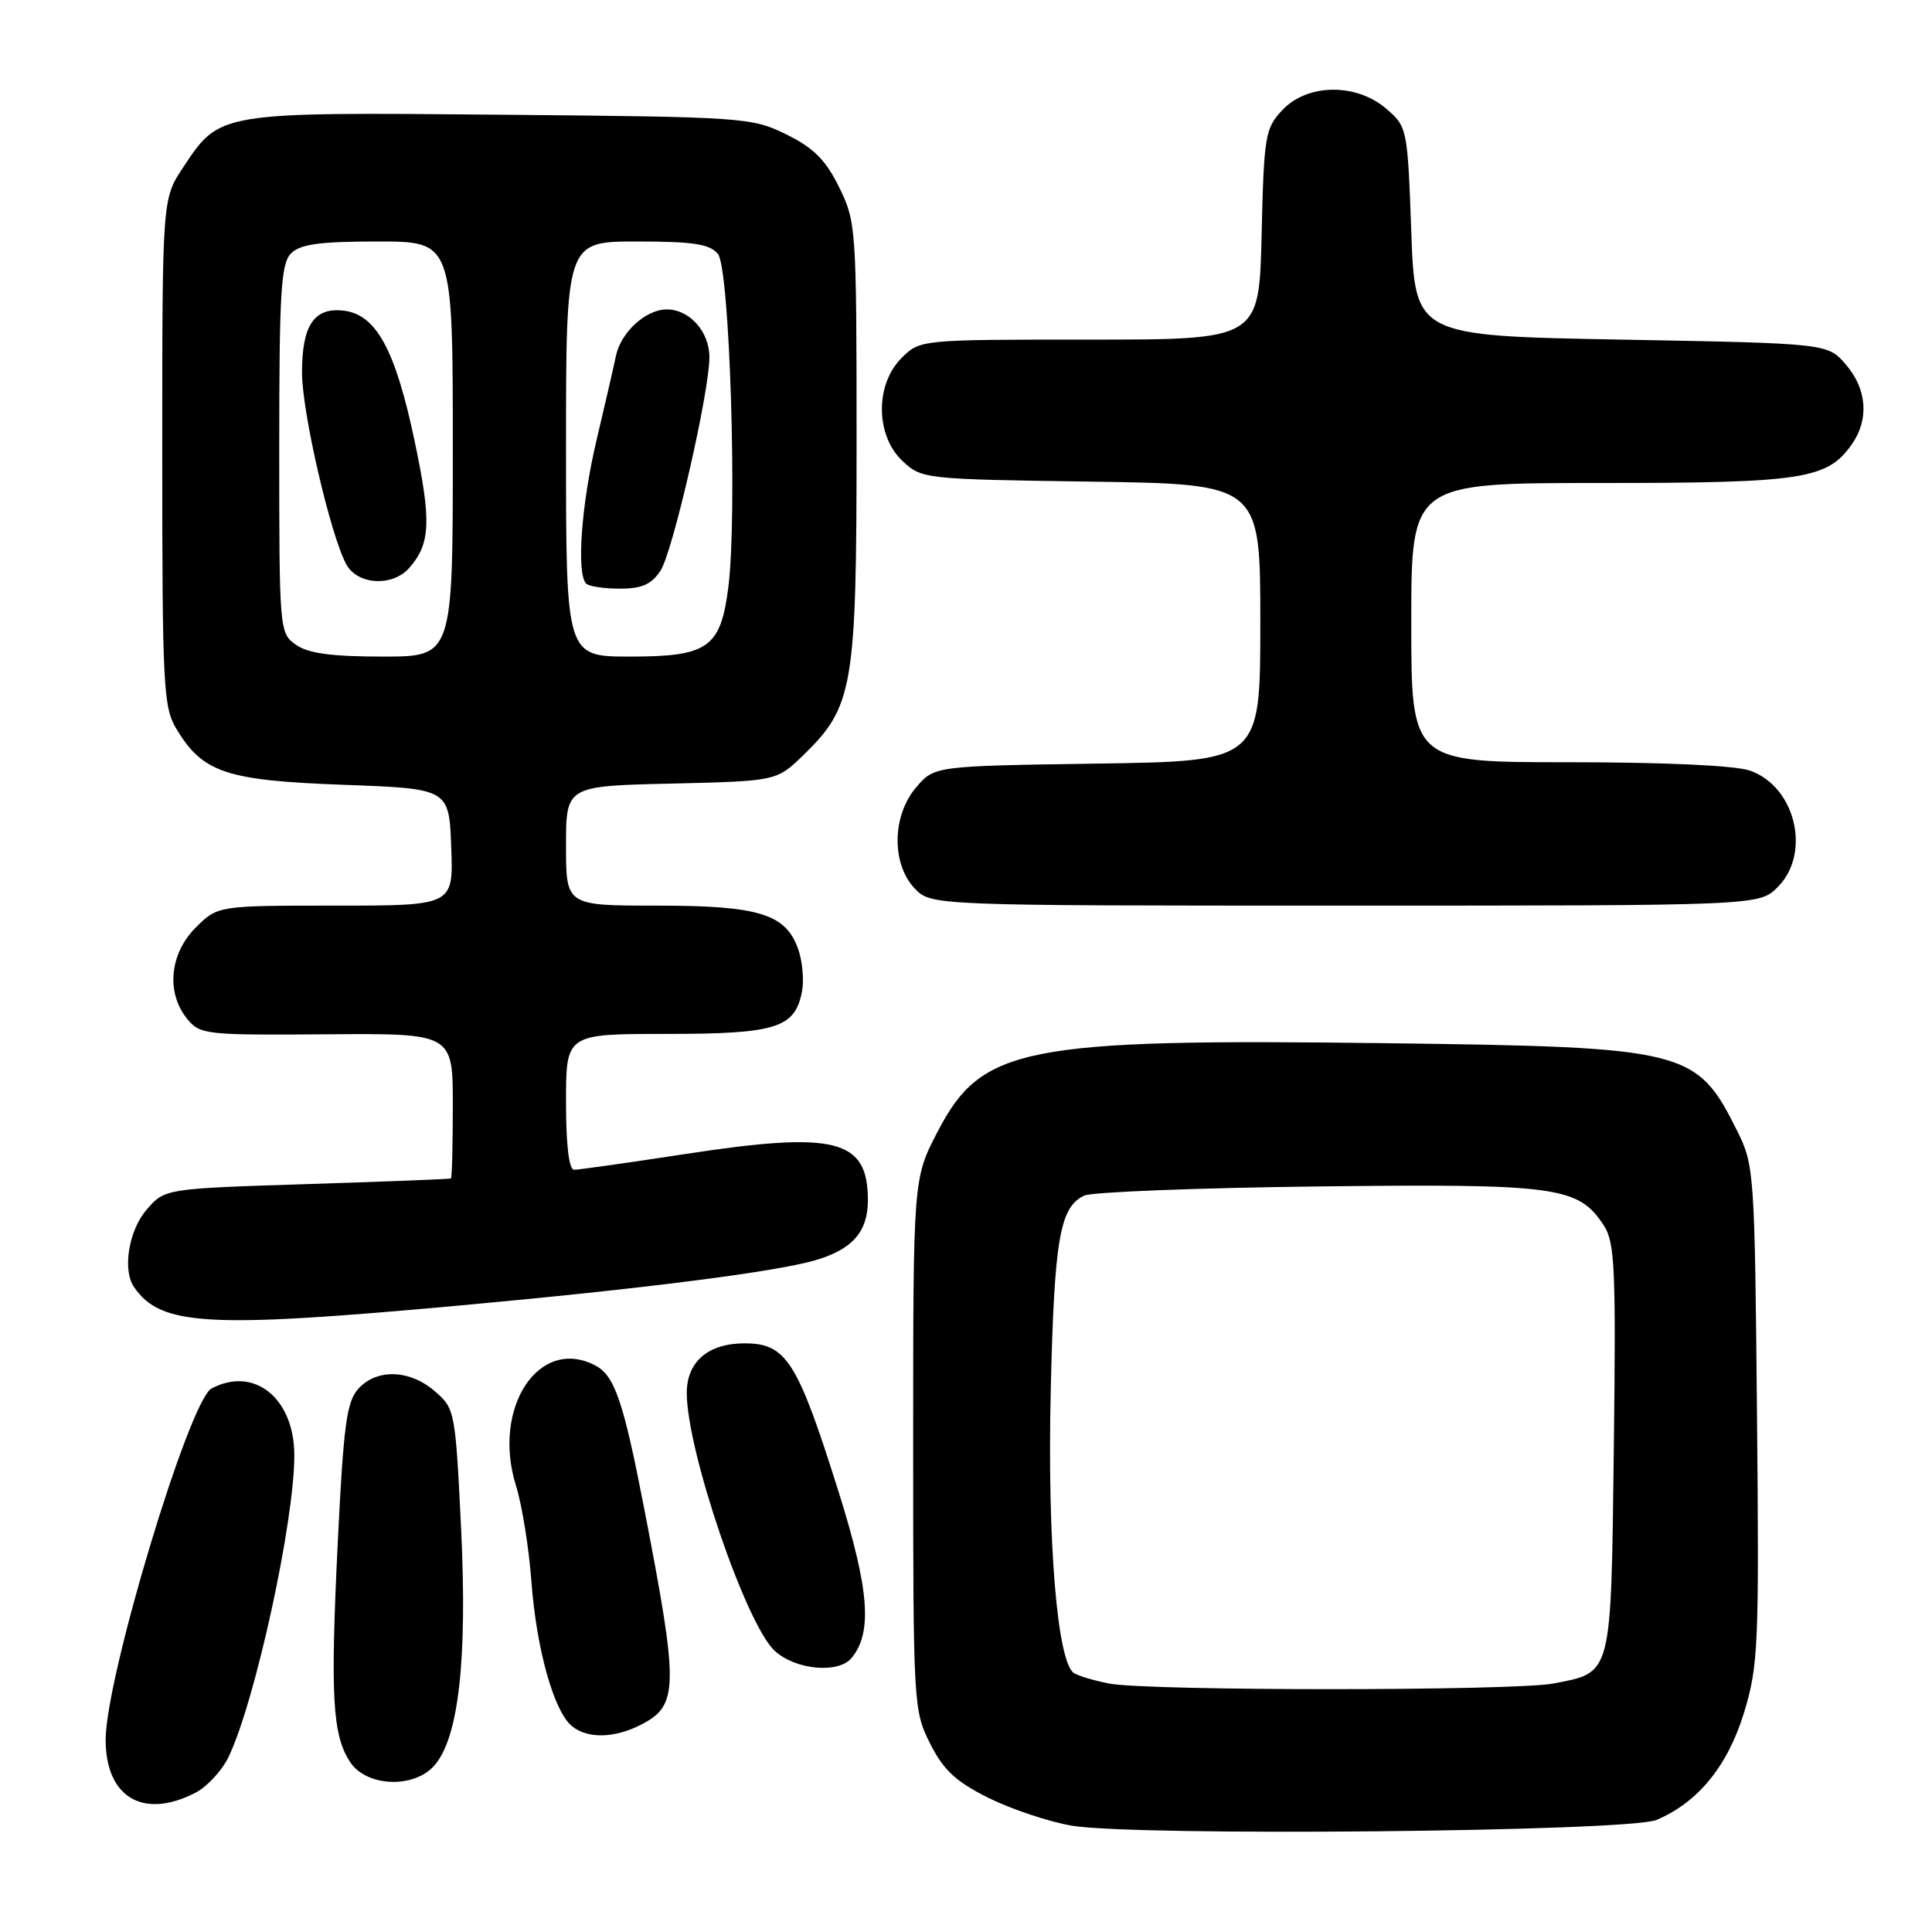 <?xml version="1.0" encoding="UTF-8" standalone="no"?>
<!DOCTYPE svg PUBLIC "-//W3C//DTD SVG 1.1//EN" "http://www.w3.org/Graphics/SVG/1.1/DTD/svg11.dtd" >
<svg xmlns="http://www.w3.org/2000/svg" xmlns:xlink="http://www.w3.org/1999/xlink" version="1.1" viewBox="0 0 256 256">
 <g >
 <path fill="currentColor"
d=" M 219.50 241.15 C 225.02 238.81 228.95 233.98 231.11 226.88 C 232.99 220.68 233.10 217.99 232.81 187.36 C 232.51 155.39 232.44 154.37 230.20 149.88 C 224.81 139.06 223.57 138.74 183.71 138.23 C 135.58 137.62 130.09 138.70 124.25 149.93 C 121.00 156.17 121.00 156.17 121.00 191.38 C 121.00 225.89 121.04 226.66 123.25 231.04 C 125.03 234.57 126.65 236.07 131.00 238.24 C 134.03 239.74 138.97 241.39 142.00 241.91 C 150.48 243.35 215.81 242.71 219.50 241.15 Z  M 25.91 237.54 C 27.46 236.74 29.44 234.59 30.31 232.76 C 33.85 225.30 39.00 201.64 39.00 192.84 C 39.00 185.27 33.67 180.97 28.02 183.99 C 25.07 185.57 14.00 222.29 14.00 230.52 C 14.00 238.18 19.00 241.12 25.91 237.54 Z  M 57.50 234.00 C 60.76 230.40 61.94 220.04 61.10 202.58 C 60.34 186.94 60.28 186.64 57.61 184.34 C 54.27 181.46 49.92 181.33 47.48 184.02 C 45.93 185.74 45.52 188.81 44.76 204.27 C 43.76 224.85 44.04 229.89 46.40 233.49 C 48.53 236.74 54.76 237.03 57.50 234.00 Z  M 84.98 228.51 C 89.92 225.96 89.95 223.58 85.38 200.00 C 82.62 185.73 81.46 182.32 78.93 180.96 C 71.46 176.96 65.12 186.52 68.38 196.89 C 69.17 199.42 70.09 205.15 70.42 209.61 C 71.09 218.58 73.41 226.83 75.82 228.75 C 77.91 230.42 81.46 230.33 84.98 228.51 Z  M 112.83 219.70 C 115.62 216.34 115.19 210.67 111.19 197.90 C 105.67 180.32 104.21 178.00 98.65 178.00 C 93.84 178.00 91.00 180.44 91.00 184.57 C 91.00 192.23 98.85 215.26 102.66 218.75 C 105.40 221.27 111.09 221.80 112.83 219.70 Z  M 61.07 172.97 C 84.99 170.79 102.55 168.56 107.93 167.02 C 112.92 165.59 115.00 163.24 115.00 159.04 C 115.00 150.94 110.75 149.86 90.83 152.91 C 83.31 154.06 76.67 155.00 76.08 155.00 C 75.39 155.00 75.00 151.76 75.00 146.00 C 75.00 137.00 75.00 137.00 88.28 137.00 C 102.86 137.00 105.34 136.22 106.27 131.37 C 106.55 129.89 106.33 127.39 105.78 125.81 C 104.14 121.10 100.60 120.00 87.05 120.00 C 75.00 120.00 75.00 120.00 75.00 112.08 C 75.00 104.15 75.00 104.15 88.95 103.83 C 102.89 103.50 102.89 103.50 106.44 100.07 C 113.07 93.63 113.50 91.10 113.50 58.50 C 113.50 30.22 113.44 29.38 111.19 24.81 C 109.40 21.18 107.82 19.60 104.19 17.81 C 99.62 15.56 98.66 15.49 66.30 15.20 C 28.86 14.86 29.14 14.82 24.25 22.21 C 21.50 26.36 21.50 26.36 21.50 59.93 C 21.50 91.05 21.64 93.73 23.39 96.61 C 26.88 102.39 29.98 103.42 45.50 103.99 C 59.50 104.50 59.50 104.50 59.79 112.25 C 60.08 120.00 60.08 120.00 44.47 120.00 C 28.85 120.00 28.85 120.00 25.92 122.92 C 22.48 126.37 21.99 131.53 24.78 134.98 C 26.50 137.10 27.19 137.17 43.28 137.05 C 60.00 136.92 60.00 136.92 60.00 146.46 C 60.00 151.71 59.89 156.07 59.75 156.15 C 59.61 156.24 51.02 156.57 40.66 156.90 C 21.82 157.50 21.82 157.50 19.41 160.31 C 17.04 163.07 16.20 168.30 17.77 170.56 C 21.33 175.70 27.43 176.04 61.07 172.97 Z  M 235.55 117.55 C 240.03 113.07 237.92 104.22 231.88 102.11 C 229.95 101.43 220.53 101.00 207.85 101.00 C 187.00 101.00 187.00 101.00 187.00 82.50 C 187.00 64.00 187.00 64.00 212.03 64.00 C 238.90 64.00 242.13 63.50 245.37 58.88 C 247.69 55.58 247.39 51.56 244.59 48.31 C 242.18 45.50 242.18 45.50 214.84 45.00 C 187.50 44.50 187.50 44.50 187.00 30.66 C 186.51 17.00 186.46 16.79 183.69 14.41 C 179.70 10.98 173.24 11.06 169.92 14.58 C 167.64 17.01 167.48 17.94 167.17 31.08 C 166.85 45.00 166.85 45.00 144.38 45.00 C 121.91 45.00 121.91 45.00 119.45 47.45 C 115.94 50.97 116.00 57.71 119.58 61.08 C 122.13 63.47 122.43 63.50 144.58 63.82 C 167.00 64.14 167.00 64.14 167.00 82.50 C 167.00 100.86 167.00 100.86 145.41 101.18 C 123.82 101.50 123.82 101.50 121.41 104.31 C 118.21 108.03 118.10 114.41 121.17 117.69 C 123.35 120.00 123.35 120.00 178.22 120.00 C 233.09 120.00 233.09 120.00 235.55 117.55 Z  M 146.97 223.08 C 145.02 222.70 142.93 222.08 142.32 221.70 C 140.09 220.32 138.76 204.21 139.23 184.17 C 139.70 164.15 140.43 159.94 143.67 158.42 C 144.68 157.95 158.60 157.40 174.62 157.21 C 206.36 156.84 209.13 157.21 212.51 162.37 C 213.98 164.61 214.13 168.05 213.84 191.92 C 213.46 222.33 213.65 221.56 205.85 223.07 C 200.68 224.07 152.05 224.07 146.97 223.08 Z  M 39.22 85.44 C 37.03 83.91 37.00 83.57 37.00 59.51 C 37.00 38.69 37.23 34.91 38.57 33.57 C 39.79 32.35 42.38 32.00 50.07 32.00 C 60.00 32.00 60.00 32.00 60.00 59.50 C 60.00 87.00 60.00 87.00 50.72 87.00 C 43.94 87.00 40.85 86.58 39.22 85.44 Z  M 54.23 75.25 C 57.06 72.03 57.18 69.06 54.93 58.40 C 52.38 46.31 49.84 41.66 45.52 41.16 C 41.60 40.71 40.00 43.13 40.02 49.44 C 40.04 54.70 43.77 70.83 45.87 74.75 C 47.34 77.51 52.00 77.79 54.23 75.25 Z  M 75.00 59.50 C 75.00 32.00 75.00 32.00 84.38 32.00 C 91.88 32.00 94.03 32.33 95.13 33.65 C 96.69 35.53 97.71 68.14 96.52 77.72 C 95.50 85.83 93.87 87.00 83.50 87.00 C 75.00 87.00 75.00 87.00 75.00 59.50 Z  M 87.52 75.62 C 89.15 73.13 94.00 51.95 94.00 47.33 C 94.00 43.94 91.37 41.00 88.35 41.00 C 85.55 41.00 82.23 44.06 81.60 47.22 C 81.34 48.48 80.21 53.42 79.07 58.21 C 77.03 66.78 76.36 76.02 77.67 77.33 C 78.03 77.70 80.05 78.00 82.14 78.00 C 85.05 78.00 86.32 77.44 87.52 75.62 Z "/>
</g>
</svg>